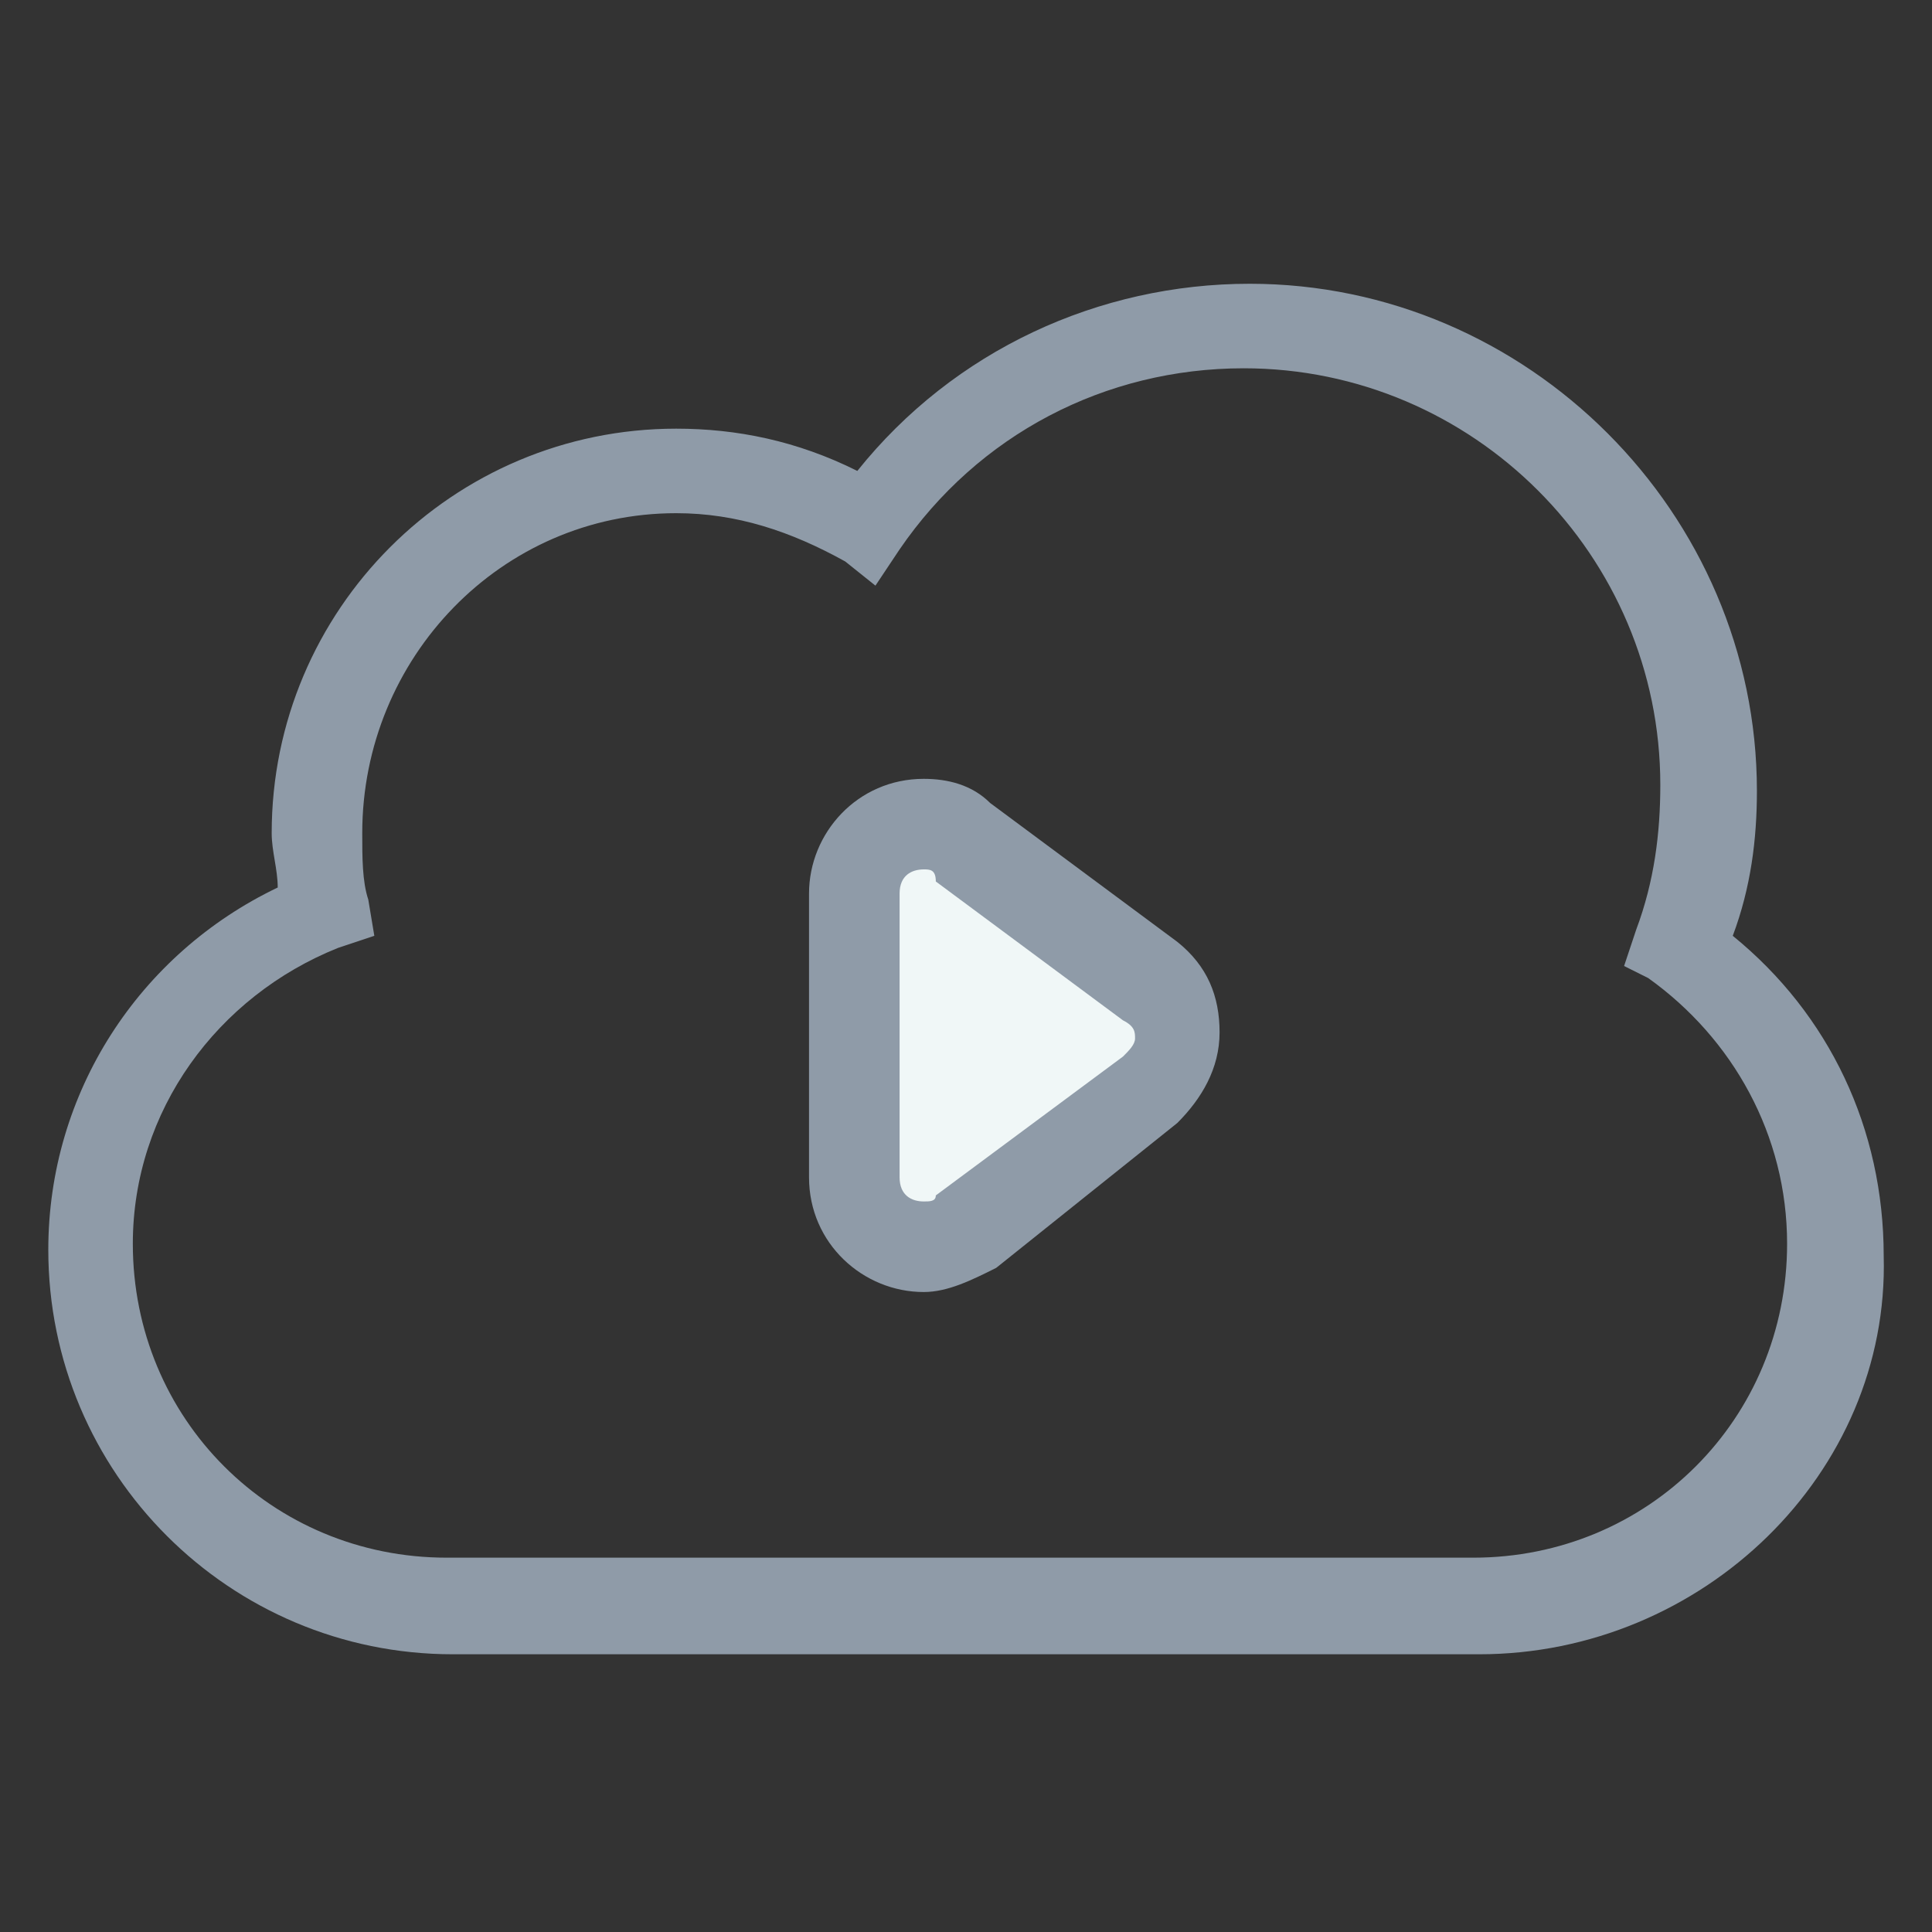 <?xml version="1.0" encoding="utf-8"?>
<!-- Generator: Adobe Illustrator 18.0.0, SVG Export Plug-In . SVG Version: 6.00 Build 0)  -->
<!DOCTYPE svg PUBLIC "-//W3C//DTD SVG 1.1//EN" "http://www.w3.org/Graphics/SVG/1.1/DTD/svg11.dtd">
<svg version="1.1" id="Layer_1" xmlns="http://www.w3.org/2000/svg" xmlns:xlink="http://www.w3.org/1999/xlink" x="0px" y="0px"
	 viewBox="0 0 32 32" enable-background="new 0 0 32 32" xml:space="preserve">
<rect x="0" y="0" width="32" height="32" fill="#333333" stroke="none"/>
<g>
	<path fill="#8F9BA8" d="M24.5,27.4h-17c-3.7,0-6.7-3-6.7-6.7c0-2.6,1.5-4.9,3.8-6c0-0.3-0.1-0.6-0.1-0.9c0-3.7,3-6.7,6.7-6.7
		c1,0,2,0.2,3,0.7c1.6-2,4-3.1,6.5-3.1c4.6,0,8.4,3.8,8.4,8.4c0,0.8-0.1,1.6-0.4,2.4c1.6,1.3,2.5,3.2,2.5,5.3
		C31.3,24.4,28.2,27.4,24.5,27.4z M11.2,8.5C8.3,8.5,6,10.9,6,13.8c0,0.4,0,0.8,0.1,1.1l0.1,0.6l-0.6,0.2c-2,0.8-3.4,2.7-3.4,4.9
		c0,2.9,2.3,5.2,5.2,5.2h17c2.9,0,5.2-2.3,5.2-5.2c0-1.8-0.9-3.4-2.3-4.4L26.9,16l0.2-0.6c0.3-0.8,0.4-1.6,0.4-2.4
		c0-3.8-3.1-6.9-6.9-6.9c-2.3,0-4.4,1.1-5.7,3l-0.4,0.6L14,9.3C13.1,8.8,12.2,8.5,11.2,8.5z"/>
	<g>
		<path fill="#F0F7F7" d="M14.2,14.8v4.7c0,0.9,1.1,1.5,1.8,0.9l3.1-2.3c0.6-0.5,0.6-1.4,0-1.8L16,13.9
			C15.3,13.3,14.2,13.9,14.2,14.8z"/>
		<path fill="#8F9BA8" d="M15.3,21.4L15.3,21.4c-1,0-1.9-0.8-1.9-1.9v-4.7c0-1,0.8-1.9,1.9-1.9c0.4,0,0.8,0.1,1.1,0.4l3.1,2.3
			c0.5,0.4,0.7,0.9,0.7,1.5s-0.3,1.1-0.7,1.5L16.5,21C16.1,21.2,15.7,21.4,15.3,21.4z M15.3,14.4c-0.2,0-0.4,0.1-0.4,0.4v4.7
			c0,0.3,0.2,0.4,0.4,0.4l0,0c0.1,0,0.2,0,0.2-0.1l3.1-2.3c0.1-0.1,0.2-0.2,0.2-0.3s0-0.2-0.2-0.3l-3.1-2.3
			C15.5,14.4,15.4,14.4,15.3,14.4z"/>
	</g>
</g>
</svg>
